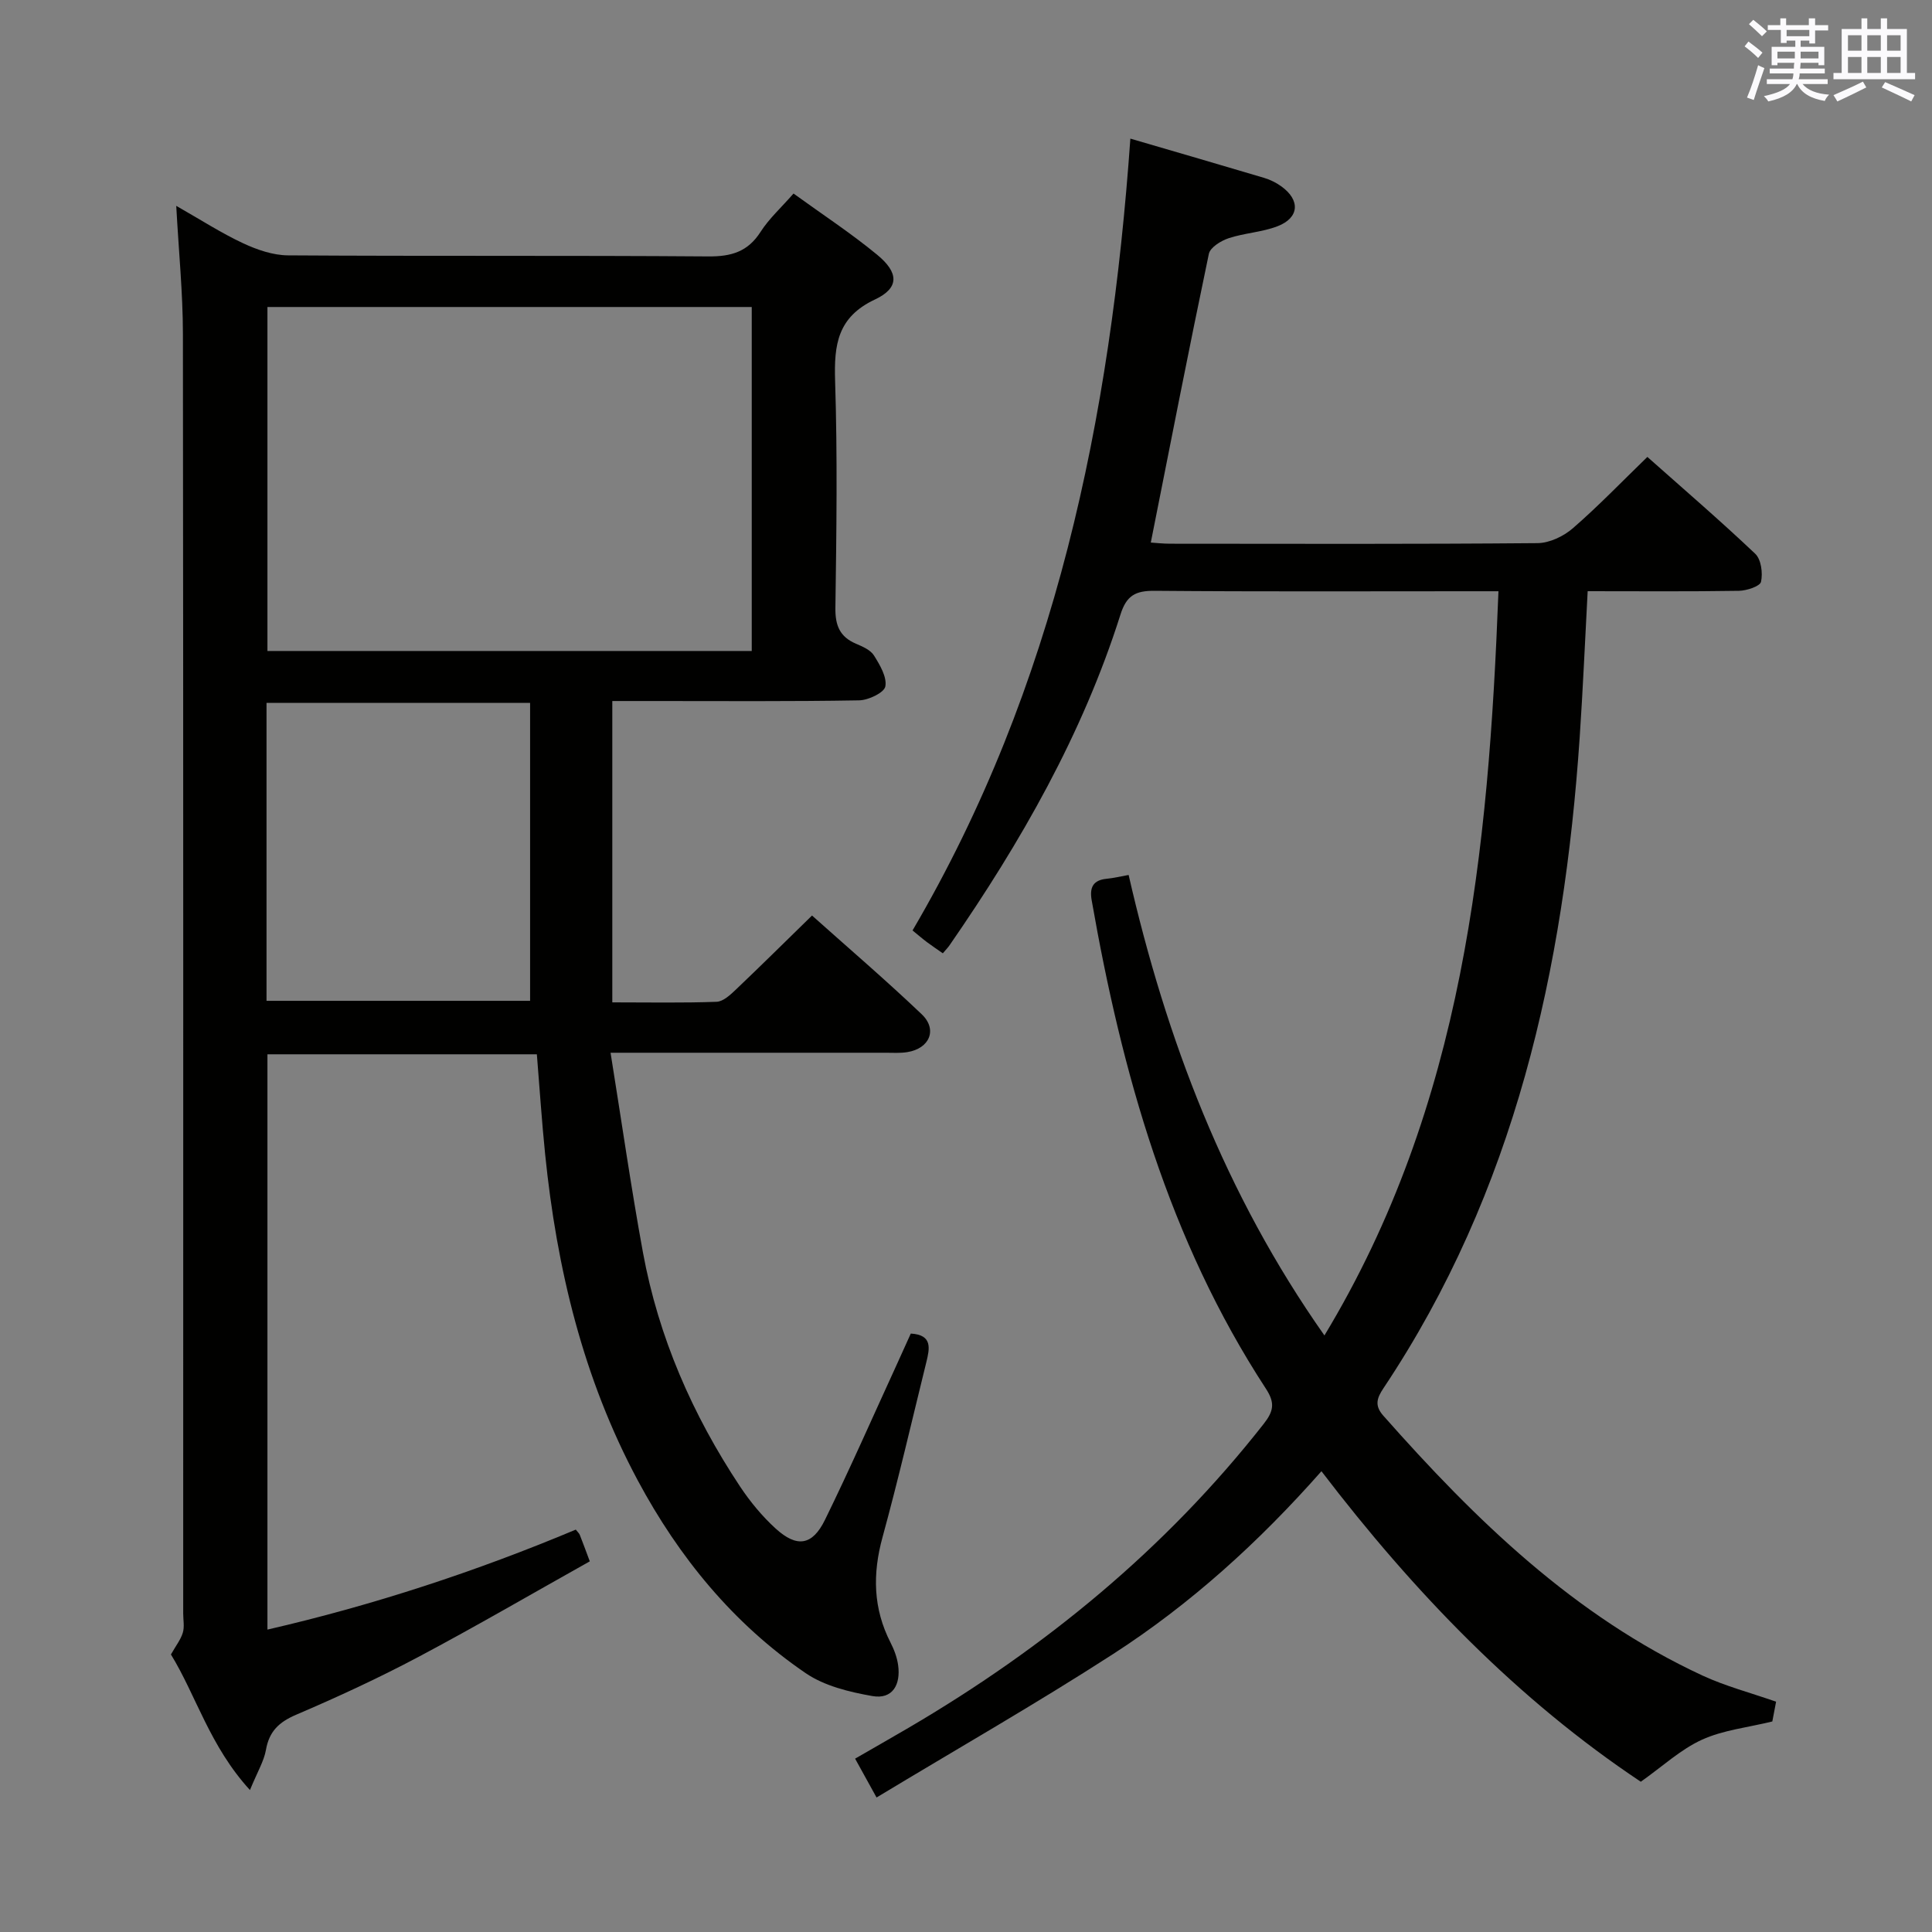 <svg enable-background="new 0 0 400 400" viewBox="0 0 400 400" xmlns="http://www.w3.org/2000/svg"><rect x="0" y="0" width="400" height="400" fill="#808080" stroke="none"/><path d="m119.21 316.69c.45.57.72.8.83 1.09.61 1.54 1.18 3.1 2.07 5.48-11.77 6.59-23.52 13.44-35.52 19.81-8.22 4.36-16.7 8.28-25.26 11.94-3.56 1.52-5.6 3.44-6.27 7.29-.41 2.32-1.74 4.49-3.31 8.31-8.32-9.08-11.17-19.63-16.36-28.07 1.04-1.84 2.04-3.09 2.46-4.51.37-1.22.08-2.64.08-3.98 0-88.32.04-176.63-.06-264.95-.01-8.45-.86-16.91-1.38-26.48 5.08 2.89 9.3 5.62 13.81 7.73 2.89 1.35 6.2 2.5 9.33 2.52 28.99.19 57.99 0 86.98.22 4.76.04 8.21-.94 10.86-5.09 1.76-2.75 4.28-5.02 6.82-7.93 5.89 4.27 11.85 8.17 17.31 12.67 4.54 3.73 4.6 6.89-.44 9.26-7.78 3.65-8.5 9.39-8.26 16.87.5 15.65.28 31.32.06 46.98-.05 3.65.91 6 4.27 7.43 1.36.58 2.99 1.28 3.71 2.42 1.22 1.95 2.72 4.46 2.36 6.42-.24 1.29-3.5 2.85-5.44 2.88-14.16.25-28.33.14-42.49.14-2.82 0-5.64 0-8.6 0v62.39c7.67 0 14.64.14 21.59-.12 1.38-.05 2.87-1.46 4.02-2.55 5.18-4.93 10.26-9.96 15.74-15.31 7.45 6.66 15.28 13.36 22.72 20.45 3.31 3.16 1.62 7.09-2.99 7.83-1.47.24-2.99.13-4.49.13-16.83.01-33.66 0-50.49 0-1.79 0-3.57 0-6.46 0 2.29 14.24 4.23 27.83 6.7 41.32 3.22 17.55 10.26 33.64 20.1 48.47 2.1 3.16 4.59 6.18 7.38 8.72 4.4 4.01 7.6 3.53 10.21-1.8 5.19-10.59 9.93-21.4 14.85-32.12.96-2.1 1.91-4.21 2.92-6.45 4.58.26 3.89 3.16 3.21 5.95-2.98 12.09-5.78 24.23-9.07 36.24-2.08 7.59-1.94 14.73 1.66 21.78.75 1.46 1.36 3.09 1.58 4.7.55 3.99-1.13 7.12-5.34 6.38-4.76-.84-9.9-2.08-13.8-4.74-14.98-10.22-26.23-23.98-34.76-39.89-11.32-21.11-16.79-43.94-19.19-67.6-.69-6.76-1.13-13.55-1.71-20.64-18.56 0-36.97 0-55.78 0v119.11c21.94-5.05 43.22-12.05 63.84-20.7zm36.43-181.91c0-23.97 0-47.52 0-71.22-33.65 0-67.01 0-100.27 0v71.22zm-100.46 72.43h54.57c0-20.76 0-41.14 0-61.69-18.67 0-36.53 0-54.57 0z" fill="#010100"/><path d="m233.67 181.15c7.78 34.01 19.93 66.06 40.54 95.34 28.83-47.72 33.96-100.13 36.03-154.08-2.18 0-3.95 0-5.71 0-21.83 0-43.66.1-65.48-.09-3.94-.03-5.82.95-7.07 4.92-7.86 24.81-20.64 47.14-35.36 68.43-.36.53-.82.99-1.42 1.7-1.16-.82-2.24-1.53-3.27-2.3-.92-.69-1.79-1.45-3-2.43 29.61-50.48 41.01-105.99 45.1-163.94 9.6 2.81 18.66 5.43 27.7 8.13 1.25.37 2.49.99 3.55 1.75 3.97 2.85 3.74 6.52-.78 8.26-3.21 1.24-6.83 1.39-10.12 2.48-1.6.53-3.82 1.9-4.1 3.24-4.14 19.75-8.01 39.56-12.02 59.77.91.06 2.5.24 4.09.24 25.33.02 50.65.1 75.98-.12 2.47-.02 5.38-1.41 7.3-3.07 5.27-4.57 10.13-9.63 15.44-14.78 7.3 6.49 14.99 13.09 22.33 20.05 1.23 1.16 1.6 4 1.2 5.8-.21.94-2.96 1.84-4.57 1.87-10.29.17-20.59.08-31.32.08-.56 10.4-.98 20.32-1.65 30.23-3.26 48.03-13.4 94-40.64 134.8-1.35 2.03-1.88 3.57-.03 5.66 19.07 21.57 39.51 41.47 66.06 53.8 4.78 2.22 9.97 3.57 15.27 5.43-.27 1.42-.57 2.98-.78 4.09-5.12 1.26-10.2 1.78-14.59 3.79-4.42 2.02-8.16 5.53-12.64 8.69-25.48-16.98-46.89-39.12-66.12-64.29-12.94 14.66-27.09 27.5-43.18 37.88-15.87 10.25-32.3 19.63-48.93 29.67-1.77-3.2-2.94-5.33-4.44-8.04 3.73-2.15 7.39-4.24 11.04-6.37 28.27-16.57 53.21-37.02 73.53-62.91 2.07-2.64 2.43-4.34.48-7.32-20.11-30.8-29.81-65.35-36.07-101.12-.46-2.61.25-4.18 3.11-4.45 1.46-.14 2.9-.5 4.54-.79z" fill="#010100"/><g fill="#fbfafc"><path d="m361.2 9.6.8-1c.9.7 1.9 1.4 2.9 2.3l-.9 1.1c-1-1-2-1.8-2.8-2.4zm.5 10.6c.9-2.1 1.6-4.3 2.3-6.7.4.2.8.4 1.3.6-.7 2.1-1.5 4.3-2.2 6.6zm.4-15.2.9-.9c1 .8 2 1.6 2.8 2.4l-1 1c-.9-.9-1.8-1.7-2.7-2.5zm12.5-1.2h1.2v1.4h2.7v1.1h-2.7v2.7h-1.2v-.6h-1.8v1.3h4.9v3.8h-1.2v-.5h-3.7c0 .4-.1.9-.1 1.2h5.1v1h-5.2c0 .5-.1.9-.2 1.2h6v1h-5.2c1.1 1.3 2.9 2 5.5 2.2-.4.4-.7.8-.9 1.3-2.9-.5-4.8-1.6-5.7-3.5h-.1c-.8 1.7-2.7 2.9-5.9 3.6-.2-.4-.6-.8-.9-1.1 2.8-.6 4.6-1.4 5.4-2.5h-4.8v-1h5.3c.1-.3.2-.7.2-1.2h-4.9v-1h5c0-.4 0-.8.1-1.2h-3.5v.5h-1.2v-3.8h4.9v-1.3h-1.8v.5h-1.2v-2.7h-2.7v-1h2.6v-1.4h1.2v1.4h4.7v-1.4zm-6.6 8.3h3.6c0-.4 0-.9 0-1.4h-3.6zm1.9-4.6h4.7v-1.3h-4.7zm6.6 3.2h-3.7v1.4h3.7z"/><path d="m385.3 3.8h1.3v2.2h2.8v-2.2h1.3v2.2h4.1v9.1h1.7v1.3h-16.9v-1.3h1.7v-9.1h4.1v-2.2zm.4 13.1.7 1.2c-1.8.9-3.8 1.9-6 2.9-.2-.4-.5-.8-.8-1.3 2.3-1 4.3-1.9 6.1-2.8zm-3.1-6.4h2.8v-3.2h-2.8zm0 4.6h2.8v-3.3h-2.8zm4-4.6h2.8v-3.2h-2.8zm0 4.6h2.8v-3.3h-2.8zm3.7 1.9c2.1.9 4.1 1.8 6.1 2.7l-.7 1.3c-2.2-1.1-4.2-2-6.1-2.9zm3.2-9.7h-2.8v3.2h2.8zm-2.8 7.8h2.8v-3.3h-2.8z"/></g></svg>